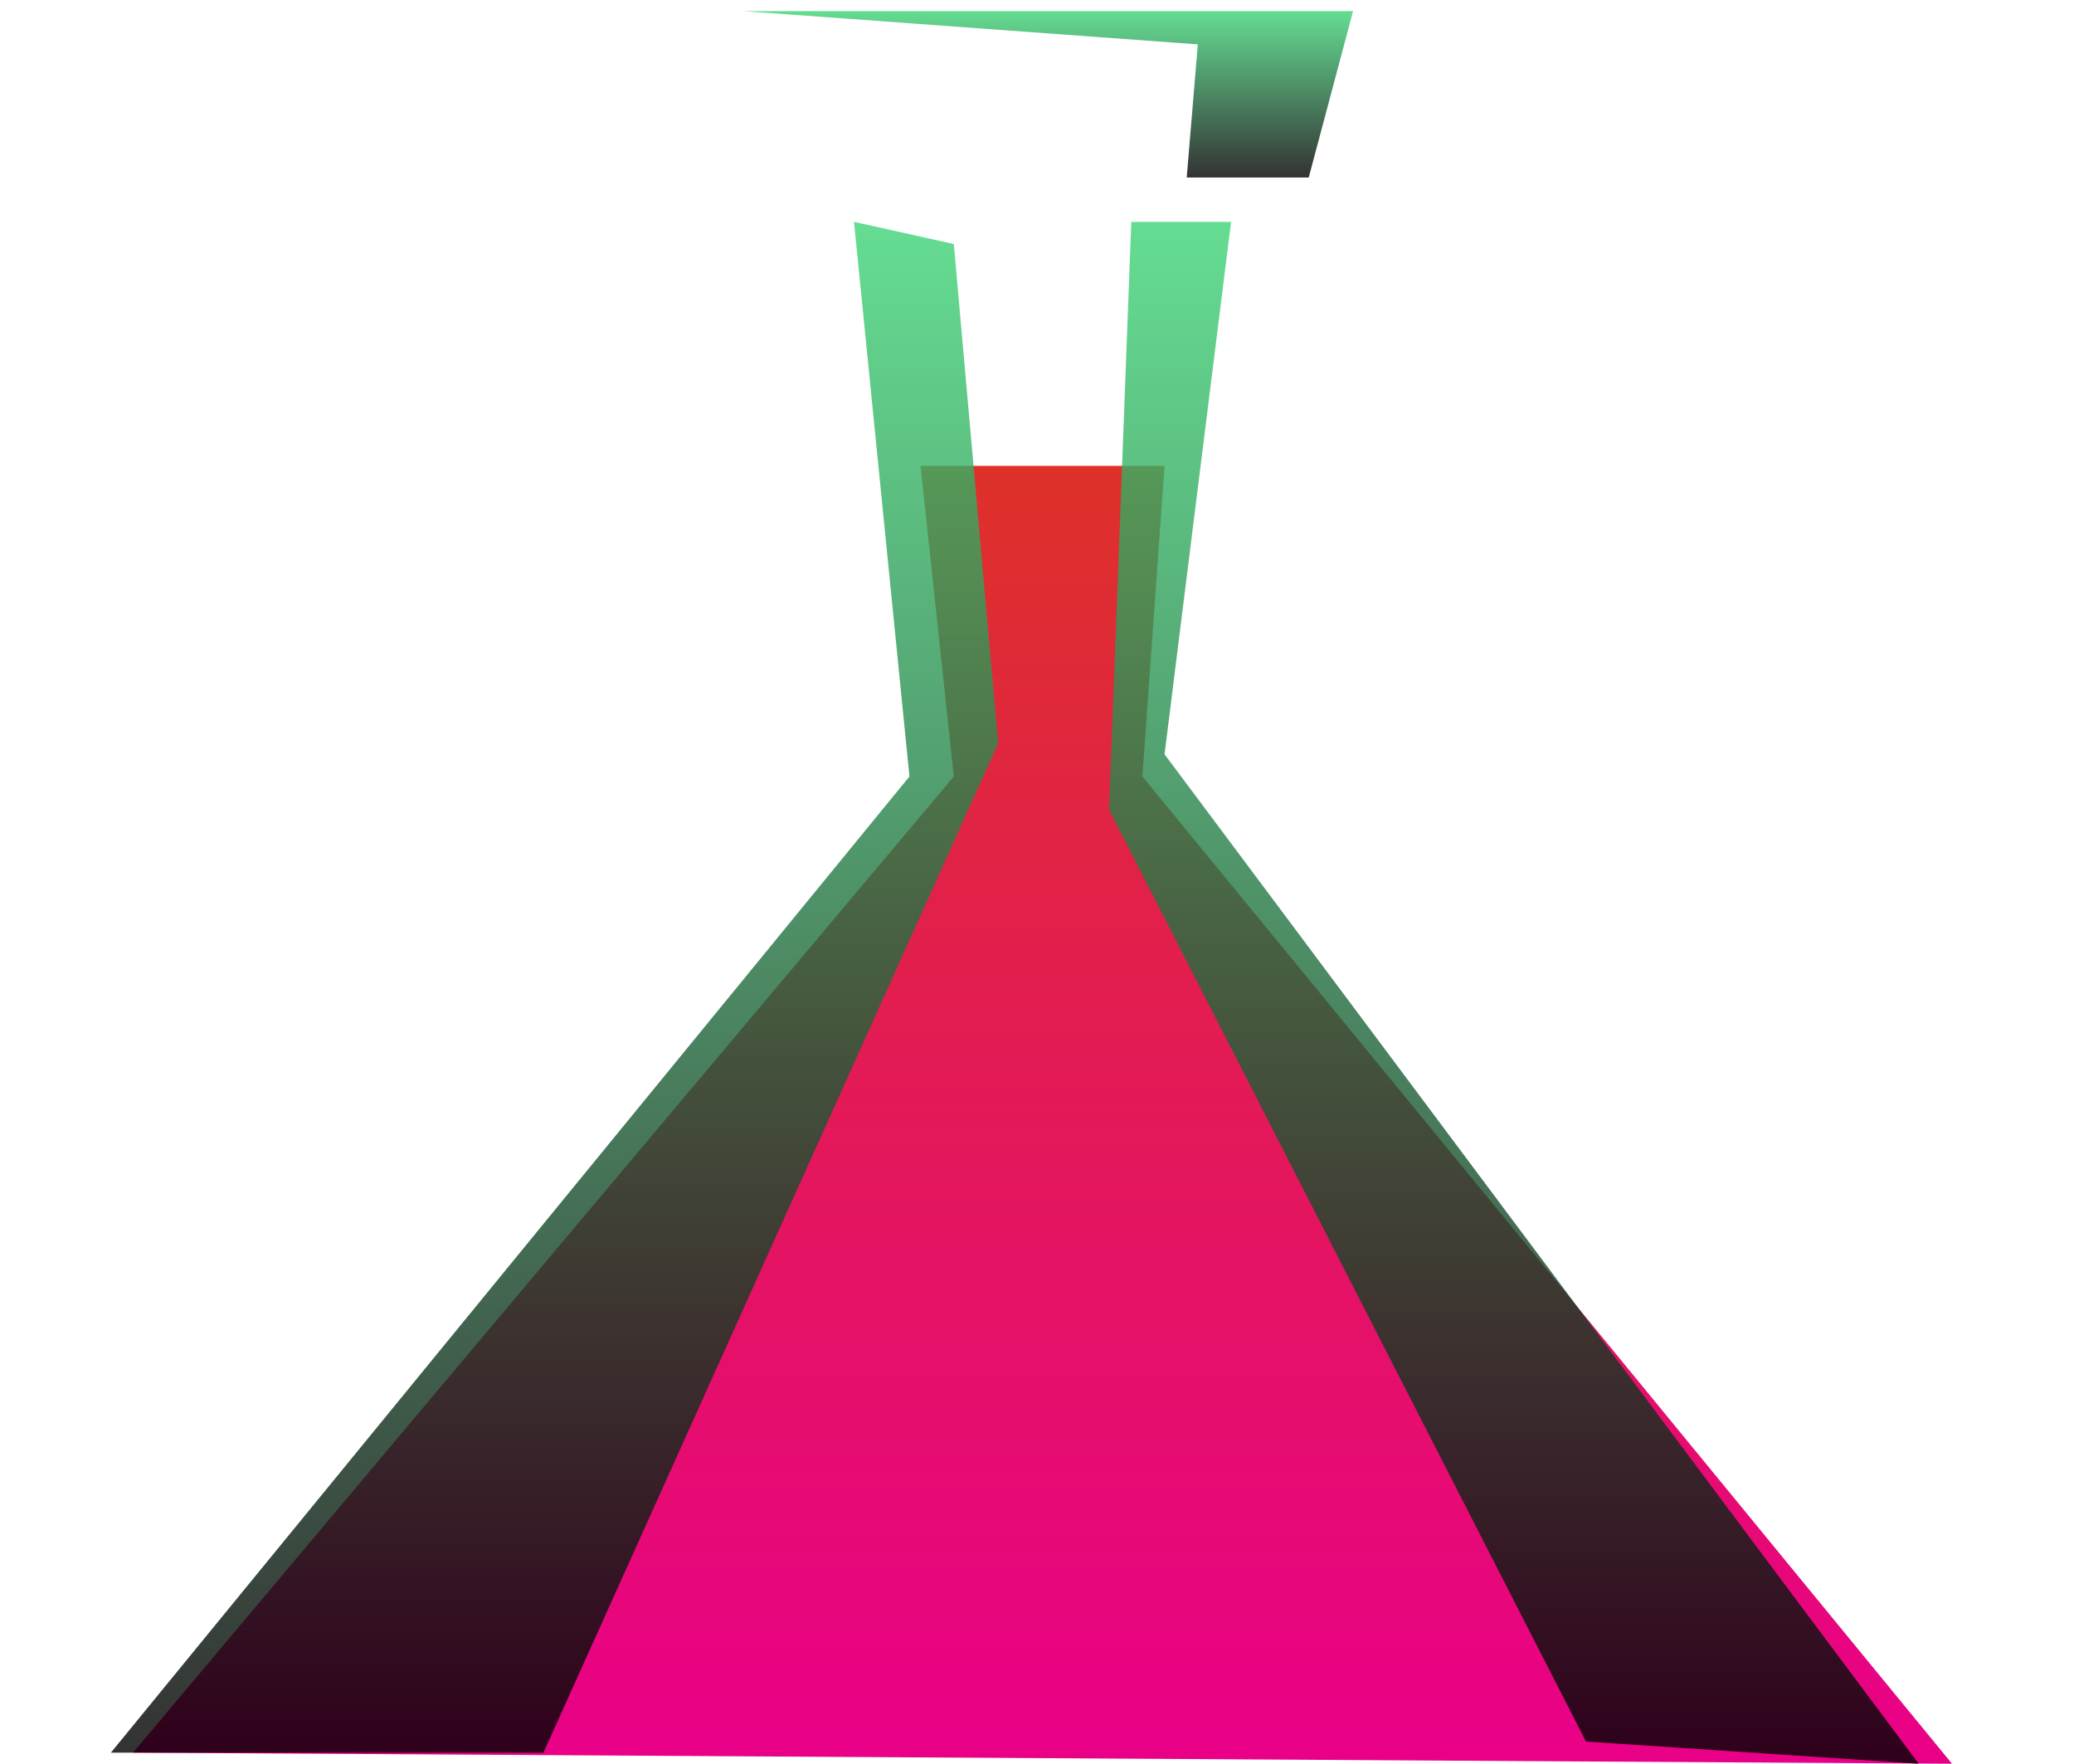 <svg xmlns="http://www.w3.org/2000/svg" xmlns:xlink="http://www.w3.org/1999/xlink" viewBox="0 0 1.87 1.59"><defs><style>.cls-1{mask:url(#mask);filter:url(#luminosity-noclip-4);}.cls-2,.cls-4,.cls-6{mix-blend-mode:multiply;}.cls-2{fill:url(#Áåçûìÿííûé_ãðàäèåíò_218);}.cls-3{mask:url(#mask-2);filter:url(#luminosity-noclip-5);}.cls-4{fill:url(#Áåçûìÿííûé_ãðàäèåíò_218-2);}.cls-5{mask:url(#mask-3);filter:url(#luminosity-noclip-6);}.cls-6{fill:url(#Áåçûìÿííûé_ãðàäèåíò_218-3);}.cls-7{isolation:isolate;}.cls-8{mask:url(#mask-4);}.cls-9{fill:url(#Áåçûìÿííûé_ãðàäèåíò_132);}.cls-10{mask:url(#mask-5);}.cls-11{fill:url(#Áåçûìÿííûé_ãðàäèåíò_132-2);}.cls-12{mask:url(#mask-6);}.cls-13{fill:url(#Áåçûìÿííûé_ãðàäèåíò_132-3);}.cls-14{fill:url(#Áåçûìÿííûé_ãðàäèåíò_147);}.cls-15,.cls-16,.cls-17{opacity:0.8;mix-blend-mode:color-dodge;}.cls-15{fill:url(#Áåçûìÿííûé_ãðàäèåíò_117);}.cls-16{fill:url(#Áåçûìÿííûé_ãðàäèåíò_117-2);}.cls-17{fill:url(#Áåçûìÿííûé_ãðàäèåíò_117-3);}.cls-18{filter:url(#luminosity-noclip-3);}.cls-19{filter:url(#luminosity-noclip-2);}.cls-20{filter:url(#luminosity-noclip);}</style><filter id="luminosity-noclip" x="0" y="-8211.2" width="1.87" height="32766" filterUnits="userSpaceOnUse" color-interpolation-filters="sRGB"><feFlood flood-color="#fff" result="bg"/><feBlend in="SourceGraphic" in2="bg"/></filter><mask id="mask" x="0" y="-8211.2" width="1.87" height="32766" maskUnits="userSpaceOnUse"><g class="cls-20"/></mask><linearGradient id="Áåçûìÿííûé_ãðàäèåíò_218" x1="0.93" y1="1.59" x2="0.93" y2="0.05" gradientUnits="userSpaceOnUse"><stop offset="0" stop-color="gray"/><stop offset="1" stop-color="#fff"/></linearGradient><filter id="luminosity-noclip-2" x="0.12" y="-8211.2" width="1.65" height="32766" filterUnits="userSpaceOnUse" color-interpolation-filters="sRGB"><feFlood flood-color="#fff" result="bg"/><feBlend in="SourceGraphic" in2="bg"/></filter><mask id="mask-2" x="0.12" y="-8211.2" width="1.65" height="32766" maskUnits="userSpaceOnUse"><g class="cls-19"/></mask><linearGradient id="Áåçûìÿííûé_ãðàäèåíò_218-2" x1="0.94" y1="1.59" x2="0.94" y2="0.05" xlink:href="#Áåçûìÿííûé_ãðàäèåíò_218"/><filter id="luminosity-noclip-3" x="0.64" y="-8211.2" width="0.61" height="32766" filterUnits="userSpaceOnUse" color-interpolation-filters="sRGB"><feFlood flood-color="#fff" result="bg"/><feBlend in="SourceGraphic" in2="bg"/></filter><mask id="mask-3" x="0.64" y="-8211.2" width="0.61" height="32766" maskUnits="userSpaceOnUse"><g class="cls-18"/></mask><linearGradient id="Áåçûìÿííûé_ãðàäèåíò_218-3" x1="0.94" y1="0.17" x2="0.94" y2="0" xlink:href="#Áåçûìÿííûé_ãðàäèåíò_218"/><filter id="luminosity-noclip-4" x="0" y="0.05" width="1.87" height="1.55" filterUnits="userSpaceOnUse" color-interpolation-filters="sRGB"><feFlood flood-color="#fff" result="bg"/><feBlend in="SourceGraphic" in2="bg"/></filter><mask id="mask-4" x="0" y="0.05" width="1.87" height="1.55" maskUnits="userSpaceOnUse"><g class="cls-1"><polygon class="cls-2" points="0.74 0.05 0.8 0.7 0 1.59 1.87 1.59 1.1 0.7 1.15 0.05 0.74 0.05"/></g></mask><linearGradient id="Áåçûìÿííûé_ãðàäèåíò_132" x1="0.93" y1="1.59" x2="0.93" y2="0.05" gradientUnits="userSpaceOnUse"><stop offset="0" stop-color="#cfffe8"/><stop offset="1" stop-color="#4aefb1"/></linearGradient><filter id="luminosity-noclip-5" x="0.12" y="0.05" width="1.65" height="1.55" filterUnits="userSpaceOnUse" color-interpolation-filters="sRGB"><feFlood flood-color="#fff" result="bg"/><feBlend in="SourceGraphic" in2="bg"/></filter><mask id="mask-5" x="0.12" y="0.05" width="1.65" height="1.55" maskUnits="userSpaceOnUse"><g class="cls-3"><polygon class="cls-4" points="0.8 0.05 0.86 0.7 0.12 1.58 1.76 1.59 1.03 0.7 1.07 0.05 0.8 0.05"/></g></mask><linearGradient id="Áåçûìÿííûé_ãðàäèåíò_132-2" x1="0.94" y1="1.59" x2="0.94" y2="0.05" xlink:href="#Áåçûìÿííûé_ãðàäèåíò_132"/><filter id="luminosity-noclip-6" x="0.64" y="0" width="0.61" height="0.17" filterUnits="userSpaceOnUse" color-interpolation-filters="sRGB"><feFlood flood-color="#fff" result="bg"/><feBlend in="SourceGraphic" in2="bg"/></filter><mask id="mask-6" x="0.64" y="0" width="0.61" height="0.17" maskUnits="userSpaceOnUse"><g class="cls-5"><polygon class="cls-6" points="0.64 0 0.68 0.17 1.19 0.17 1.24 0 0.64 0"/></g></mask><linearGradient id="Áåçûìÿííûé_ãðàäèåíò_132-3" x1="0.94" y1="0.17" x2="0.94" y2="0" xlink:href="#Áåçûìÿííûé_ãðàäèåíò_132"/><linearGradient id="Áåçûìÿííûé_ãðàäèåíò_147" x1="0.94" y1="1.59" x2="0.94" y2="0.42" gradientUnits="userSpaceOnUse"><stop offset="0" stop-color="#e90088"/><stop offset="1" stop-color="#de3129"/></linearGradient><linearGradient id="Áåçûìÿííûé_ãðàäèåíò_117" x1="0.94" y1="0.16" x2="0.94" y2="0.01" gradientUnits="userSpaceOnUse"><stop offset="0"/><stop offset="1" stop-color="#3ed477"/></linearGradient><linearGradient id="Áåçûìÿííûé_ãðàäèåíò_117-2" x1="1.36" y1="1.59" x2="1.36" y2="0.2" xlink:href="#Áåçûìÿííûé_ãðàäèåíò_117"/><linearGradient id="Áåçûìÿííûé_ãðàäèåíò_117-3" x1="0.5" y1="1.58" x2="0.5" y2="0.2" xlink:href="#Áåçûìÿííûé_ãðàäèåíò_117"/></defs><g class="cls-7"><g id="Layer_2" data-name="Layer 2"><g id="witch"><g class="cls-8"><polygon class="cls-9" points="0.74 0.05 0.8 0.7 0 1.59 1.87 1.59 1.1 0.7 1.15 0.05 0.74 0.05"/></g><g class="cls-10"><polygon class="cls-11" points="0.8 0.05 0.86 0.7 0.12 1.58 1.76 1.59 1.03 0.7 1.07 0.05 0.8 0.05"/></g><g class="cls-12"><polygon class="cls-13" points="0.64 0 0.68 0.17 1.19 0.17 1.24 0 0.64 0"/></g><polygon class="cls-14" points="0.83 0.42 1.05 0.42 1.03 0.7 1.76 1.59 0.12 1.58 0.86 0.7 0.83 0.42"/><polygon class="cls-15" points="0.67 0.01 1.22 0.01 1.18 0.16 1.07 0.16 1.08 0.04 0.67 0.01"/><polygon class="cls-16" points="1.02 0.2 1 0.73 1.43 1.57 1.73 1.59 1.05 0.68 1.11 0.2 1.02 0.2"/><polygon class="cls-17" points="0.77 0.2 0.82 0.7 0.1 1.58 0.49 1.58 0.9 0.67 0.86 0.22 0.77 0.2"/></g></g></g></svg>